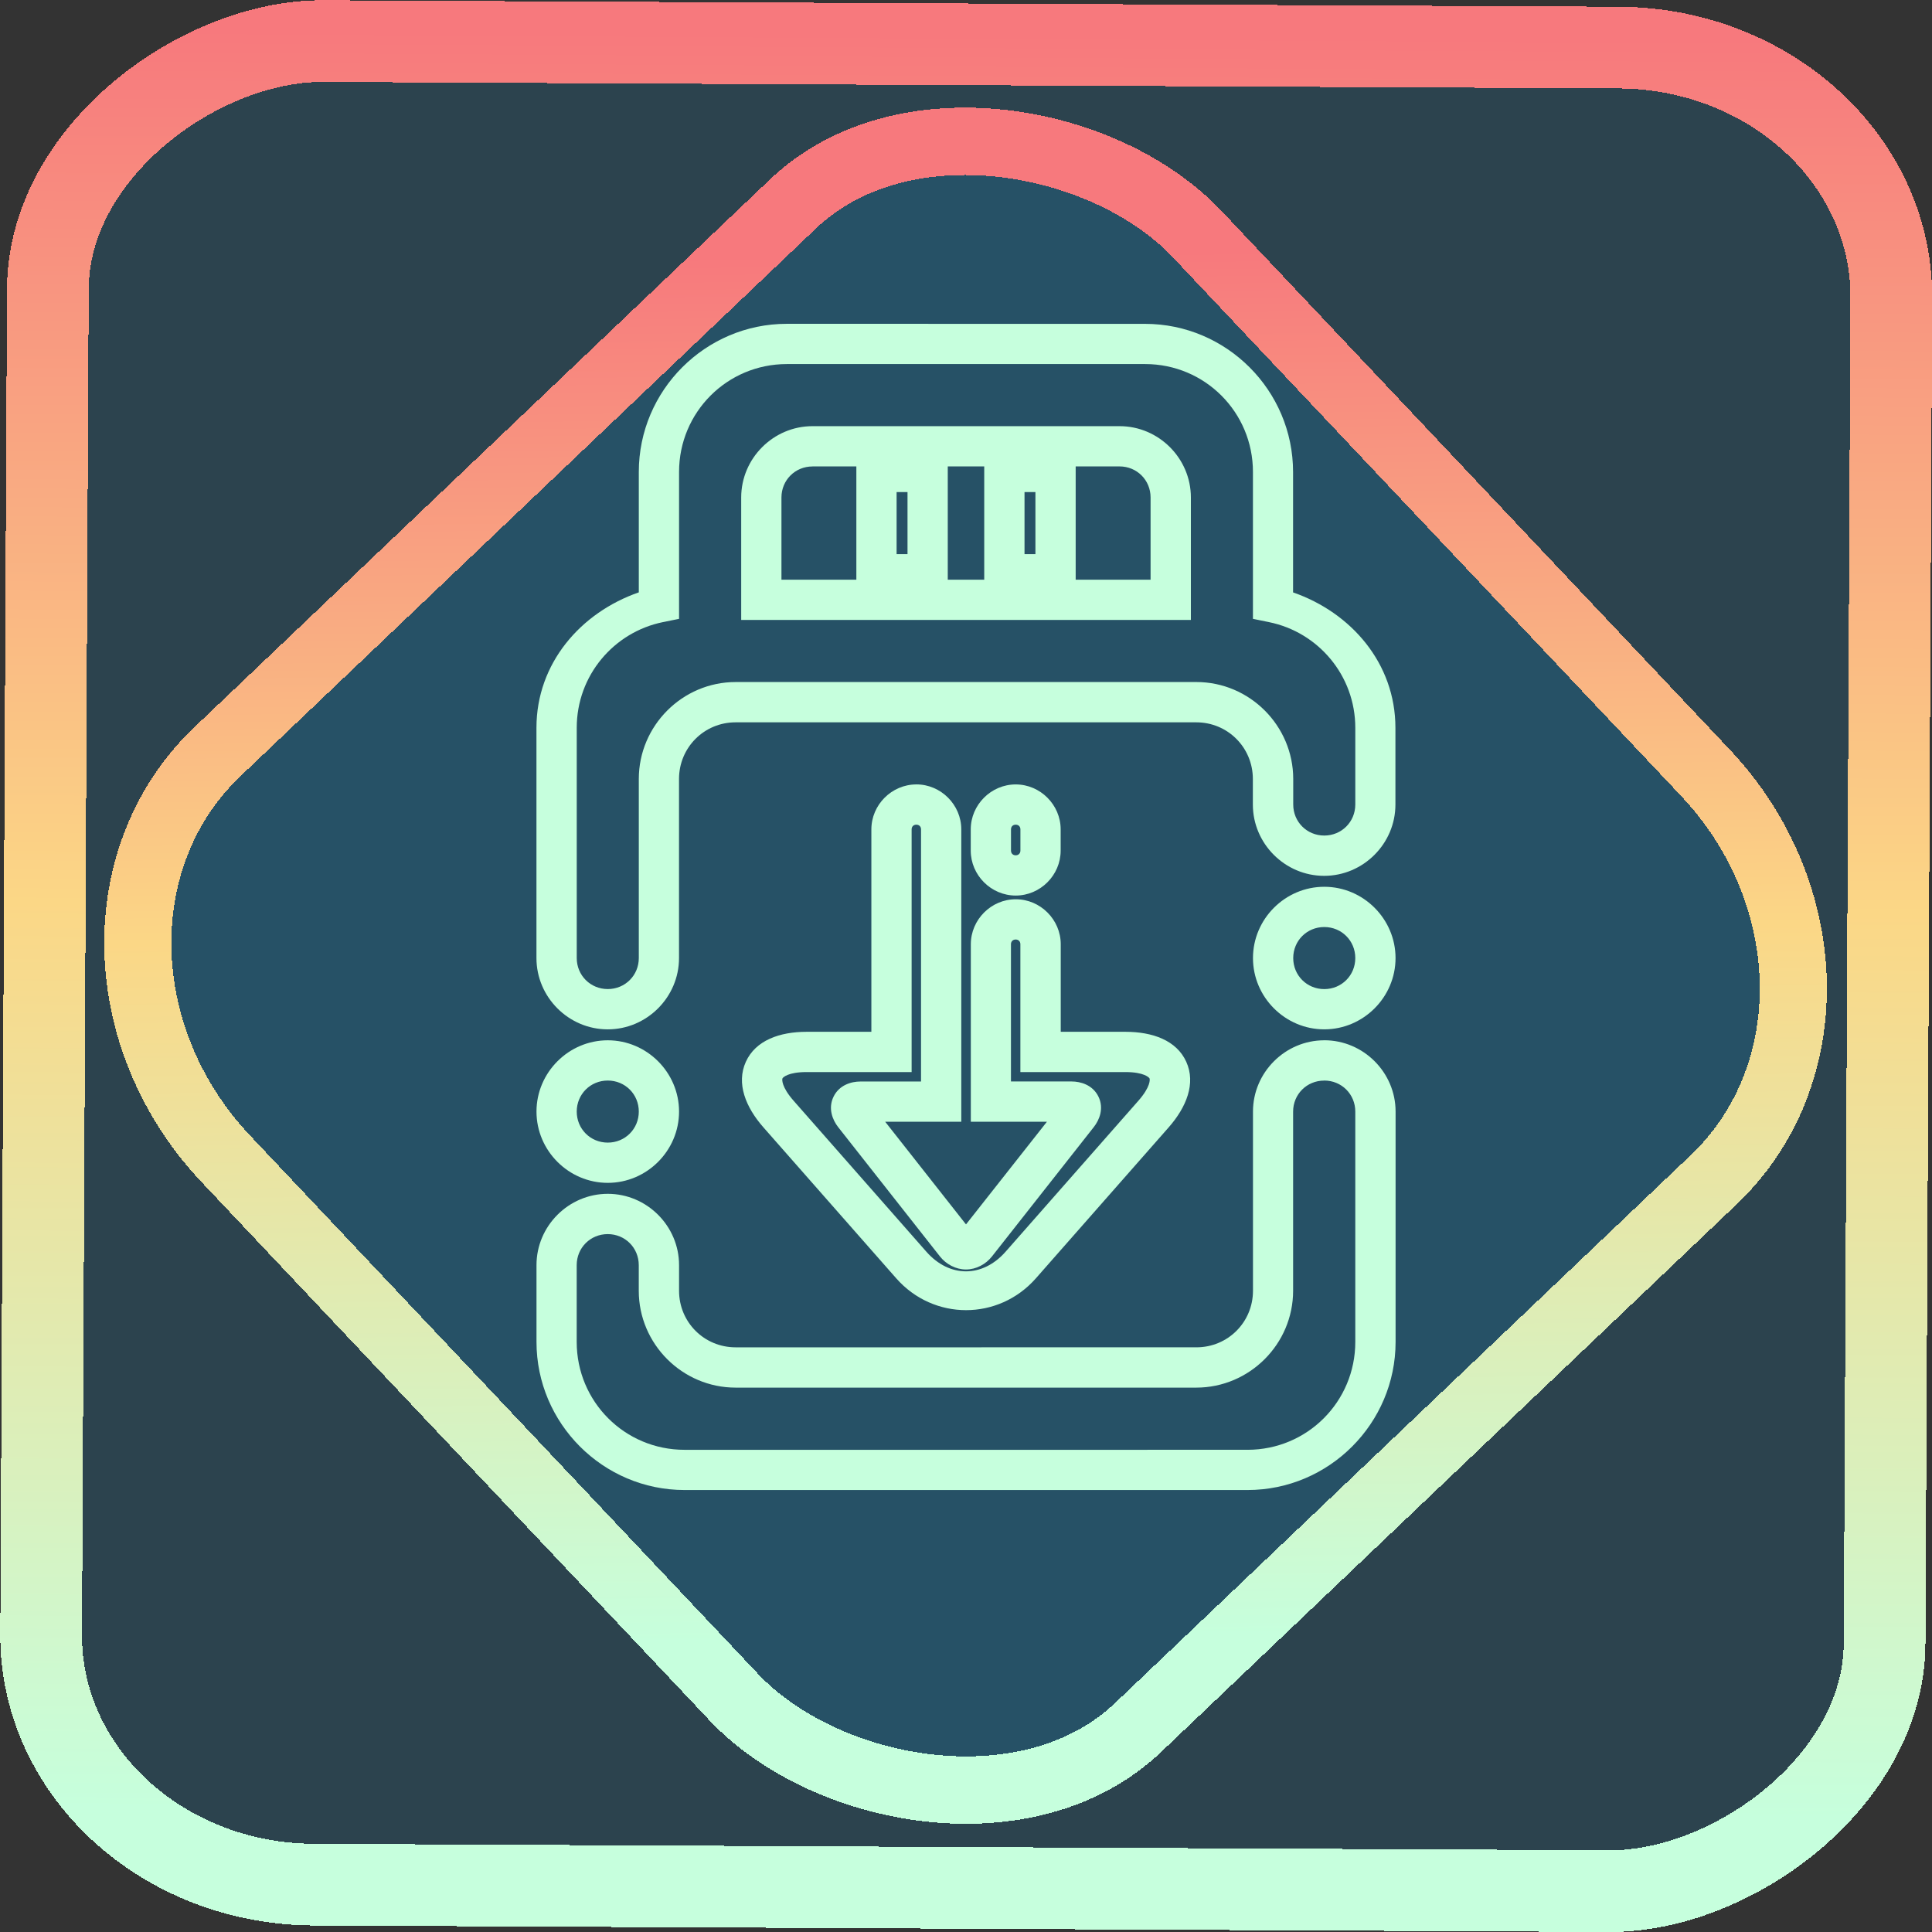 <?xml version="1.0" encoding="UTF-8" standalone="no"?>
<!-- Generator: Gravit.io -->

<svg
   style="isolation:isolate"
   viewBox="0 0 48 48"
   width="48pt"
   height="48pt"
   version="1.1"
   id="svg11"
   sodipodi:docname="usb-creator.svg"
   inkscape:version="1.1.2 (0a00cf5339, 2022-02-04)"
   xmlns:inkscape="http://www.inkscape.org/namespaces/inkscape"
   xmlns:sodipodi="http://sodipodi.sourceforge.net/DTD/sodipodi-0.dtd"
   xmlns:xlink="http://www.w3.org/1999/xlink"
   xmlns="http://www.w3.org/2000/svg"
   xmlns:svg="http://www.w3.org/2000/svg">
  <rect x="0" y="0" width="48" height="48" fill="#333333" stroke="none"/>
  <defs
     id="defs15">
    <linearGradient
       inkscape:collect="always"
       xlink:href="#_lgradient_10"
       id="linearGradient872"
       x1="-12.026"
       y1="6.117"
       x2="-0.085"
       y2="6.117"
       gradientUnits="userSpaceOnUse"
       gradientTransform="matrix(3.836,0,0,3.837,-0.005,-0.003)" />
    <linearGradient
       inkscape:collect="always"
       xlink:href="#_lgradient_10"
       id="linearGradient15"
       x1="-9.685"
       y1="45.161"
       x2="11.988"
       y2="21.735"
       gradientUnits="userSpaceOnUse"
       gradientTransform="matrix(1.115,0,0,1.115,-0.012,-3.328)" />
    <linearGradient
       inkscape:collect="always"
       xlink:href="#_lgradient_10"
       id="linearGradient1024"
       x1="13.828"
       y1="22.532"
       x2="34.172"
       y2="22.532"
       gradientUnits="userSpaceOnUse" />
  </defs>
  <sodipodi:namedview
     id="namedview13"
     pagecolor="#ffffff"
     bordercolor="#666666"
     borderopacity="1.0"
     inkscape:pageshadow="2"
     inkscape:pageopacity="0.0"
     inkscape:pagecheckerboard="0"
     inkscape:document-units="pt"
     showgrid="false"
     inkscape:zoom="5.109375"
     inkscape:cx="32"
     inkscape:cy="32"
     inkscape:window-width="1056"
     inkscape:window-height="545"
     inkscape:window-x="324"
     inkscape:window-y="118"
     inkscape:window-maximized="0"
     inkscape:current-layer="svg11" />
  <linearGradient
     id="_lgradient_10"
     x1="0.118"
     y1="0.122"
     x2="0.968"
     y2="0.985"
     gradientTransform="matrix(20.344,0,0,27.973,13.828,8.546)"
     gradientUnits="userSpaceOnUse">
    <stop
       offset="2.609%"
       stop-opacity="1"
       style="stop-color:rgb(198,255,221)"
       id="stop2" />
    <stop
       offset="51.739%"
       stop-opacity="1"
       style="stop-color:rgb(251,215,134)"
       id="stop4" />
    <stop
       offset="99.13%"
       stop-opacity="1"
       style="stop-color:rgb(247,121,125)"
       id="stop6" />
  </linearGradient>
  <rect
     x="-46.783"
     y="1.225"
     height="45.8"
     rx="6.184"
     shape-rendering="crispEdges"
     id="rect5-6-7-3"
     ry="6.806"
     transform="matrix(0.005,-1,1,0.005,0,0)"
     style="isolation:isolate;fill:#00aaff;fill-opacity:0.135;stroke:url(#linearGradient872);stroke-width:2.03;stroke-miterlimit:4;stroke-dasharray:none;stroke-opacity:1"
     width="45.802" />
  <rect
     x="-15.687"
     y="17.26"
     height="33.346"
     rx="6.792"
     shape-rendering="crispEdges"
     id="rect5-6-6-6-6"
     style="isolation:isolate;fill:#00aaff;fill-opacity:0.135;stroke:url(#linearGradient15);stroke-width:1.672;stroke-miterlimit:4;stroke-dasharray:none;stroke-opacity:1"
     ry="7.474"
     transform="matrix(0.724,-0.689,0.686,0.727,0,0)"
     width="33.338" />
  <path
     style="color:#000000;fill:url(#linearGradient1024);fill-rule:evenodd;-inkscape-stroke:none"
     d="m 19.549,8.045 c -2.025,0 -3.678,1.654 -3.678,3.68 v 2.992 c -1.441,0.5 -2.543,1.76 -2.543,3.365 v 5.721 c 0,0.972 0.799,1.771 1.771,1.771 0.972,0 1.771,-0.799 1.771,-1.771 v -4.449 c 0,-0.782 0.624,-1.408 1.406,-1.408 h 11.445 c 0.782,0 1.406,0.626 1.406,1.408 v 0.635 c 0,0.972 0.799,1.771 1.771,1.771 0.972,0 1.771,-0.799 1.771,-1.771 v -1.906 c 0,-1.605 -1.102,-2.865 -2.543,-3.365 v -2.992 c 0,-2.025 -1.653,-3.68 -3.678,-3.68 z m 0,1 h 8.902 c 1.484,0 2.678,1.196 2.678,2.68 V 14.902 15.375 l 0.4,0.082 c 1.221,0.248 2.143,1.325 2.143,2.625 v 1.906 c 0,0.431 -0.34,0.771 -0.771,0.771 -0.431,0 -0.771,-0.34 -0.771,-0.771 v -0.635 c 0,-1.323 -1.083,-2.408 -2.406,-2.408 H 18.277 c -1.323,0 -2.406,1.085 -2.406,2.408 v 4.449 c 0,0.431 -0.34,0.771 -0.771,0.771 -0.431,0 -0.771,-0.34 -0.771,-0.771 v -5.721 c 0,-1.3 0.922,-2.377 2.143,-2.625 L 16.871,15.375 v -0.408 -0.064 -3.178 c 0,-1.484 1.194,-2.68 2.678,-2.68 z m 0.637,1.543 c -0.972,0 -1.771,0.799 -1.771,1.771 v 3.043 h 0.5 10.672 v -3.043 c 0,-0.972 -0.799,-1.771 -1.771,-1.771 z m 0,1 h 1.09 v 0.137 2.678 h -1.861 v -2.043 c 0,-0.431 0.34,-0.771 0.771,-0.771 z m 3.361,0 h 0.906 v 0.137 2.678 h -0.906 z m 3.178,0 h 1.09 c 0.431,0 0.771,0.34 0.771,0.771 v 2.043 h -1.861 z m -4.449,0.637 h 0.271 v 1.543 h -0.271 z m 3.178,0 h 0.271 v 1.543 h -0.271 z m -2.688,7.264 c -0.611,0 -1.117,0.506 -1.117,1.117 v 5.029 h -1.607 c -0.669,0 -1.269,0.21 -1.512,0.746 -0.242,0.536 -0.005,1.126 0.438,1.629 l 3.299,3.75 c 0.928,1.054 2.541,1.054 3.469,0 l 3.299,-3.75 c 0.442,-0.503 0.68,-1.093 0.438,-1.629 -0.242,-0.536 -0.842,-0.746 -1.512,-0.746 h -1.607 v -2.176 c 0,-0.611 -0.506,-1.117 -1.117,-1.117 -0.611,0 -1.117,0.506 -1.117,1.117 v 4.41 h 1.891 L 24,30.42 21.992,27.869 h 1.891 v -7.264 c 0,-0.611 -0.506,-1.117 -1.117,-1.117 z m 2.469,0 c -0.611,0 -1.117,0.506 -1.117,1.117 v 0.527 c 0,0.611 0.505,1.117 1.117,1.117 0.612,0 1.117,-0.506 1.117,-1.117 v -0.527 c 0,-0.611 -0.506,-1.117 -1.117,-1.117 z m -2.469,1 c 0.07,0 0.117,0.047 0.117,0.117 v 6.264 H 21.375 c -0.22,0 -0.523,0.083 -0.666,0.377 -0.143,0.294 -0.021,0.583 0.115,0.756 l 2.529,3.213 c 0.151,0.192 0.393,0.324 0.646,0.324 0.254,0 0.495,-0.132 0.646,-0.324 l 2.529,-3.213 C 27.312,27.829 27.434,27.54 27.291,27.246 27.148,26.952 26.845,26.869 26.625,26.869 h -1.508 v -3.41 c 0,-0.07 0.047,-0.117 0.117,-0.117 0.07,0 0.117,0.047 0.117,0.117 v 3.176 h 2.607 c 0.466,0 0.591,0.135 0.602,0.158 0.011,0.024 0.029,0.207 -0.279,0.557 l -3.297,3.748 c -0.573,0.651 -1.396,0.651 -1.969,0 L 19.719,27.35 c -0.308,-0.35 -0.29,-0.533 -0.279,-0.557 0.011,-0.024 0.135,-0.158 0.602,-0.158 h 2.607 v -6.029 c 0,-0.07 0.047,-0.117 0.117,-0.117 z m 2.469,0 c 0.07,0 0.117,0.047 0.117,0.117 v 0.527 c 0,0.069 -0.048,0.117 -0.117,0.117 -0.07,0 -0.117,-0.048 -0.117,-0.117 v -0.527 c 0,-0.07 0.047,-0.117 0.117,-0.117 z m 7.666,1.543 c -0.972,0 -1.771,0.799 -1.771,1.771 0,0.972 0.799,1.771 1.771,1.771 0.972,0 1.771,-0.799 1.771,-1.771 0,-0.972 -0.799,-1.771 -1.771,-1.771 z m 0,1 c 0.431,0 0.771,0.34 0.771,0.771 0,0.431 -0.34,0.771 -0.771,0.771 -0.431,0 -0.771,-0.34 -0.771,-0.771 0,-0.431 0.34,-0.771 0.771,-0.771 z m -17.801,2.814 c -0.972,0 -1.771,0.799 -1.771,1.771 0,0.972 0.799,1.771 1.771,1.771 0.972,0 1.771,-0.799 1.771,-1.771 0,-0.972 -0.799,-1.771 -1.771,-1.771 z m 17.801,0 c -0.972,0 -1.771,0.799 -1.771,1.771 v 4.451 c 0,0.782 -0.624,1.406 -1.406,1.406 H 18.277 c -0.782,0 -1.406,-0.624 -1.406,-1.406 v -0.637 c 0,-0.972 -0.799,-1.771 -1.771,-1.771 -0.972,0 -1.771,0.799 -1.771,1.771 v 1.908 c 0,2.025 1.653,3.68 3.678,3.68 h 13.988 c 2.025,0 3.678,-1.654 3.678,-3.68 v -5.723 c 0,-0.972 -0.799,-1.771 -1.771,-1.771 z m -17.801,1 c 0.431,0 0.771,0.34 0.771,0.771 0,0.431 -0.34,0.771 -0.771,0.771 -0.431,0 -0.771,-0.34 -0.771,-0.771 0,-0.431 0.34,-0.771 0.771,-0.771 z m 17.801,0 c 0.431,0 0.771,0.34 0.771,0.771 v 5.723 c 0,1.484 -1.194,2.68 -2.678,2.68 H 17.006 c -1.484,0 -2.678,-1.196 -2.678,-2.68 v -1.908 c 0,-0.431 0.34,-0.771 0.771,-0.771 0.431,0 0.771,0.34 0.771,0.771 v 0.637 c 0,1.323 1.083,2.406 2.406,2.406 h 11.445 c 1.323,0 2.406,-1.083 2.406,-2.406 v -4.451 c 0,-0.431 0.34,-0.771 0.771,-0.771 z"
     id="path9" />
</svg>
